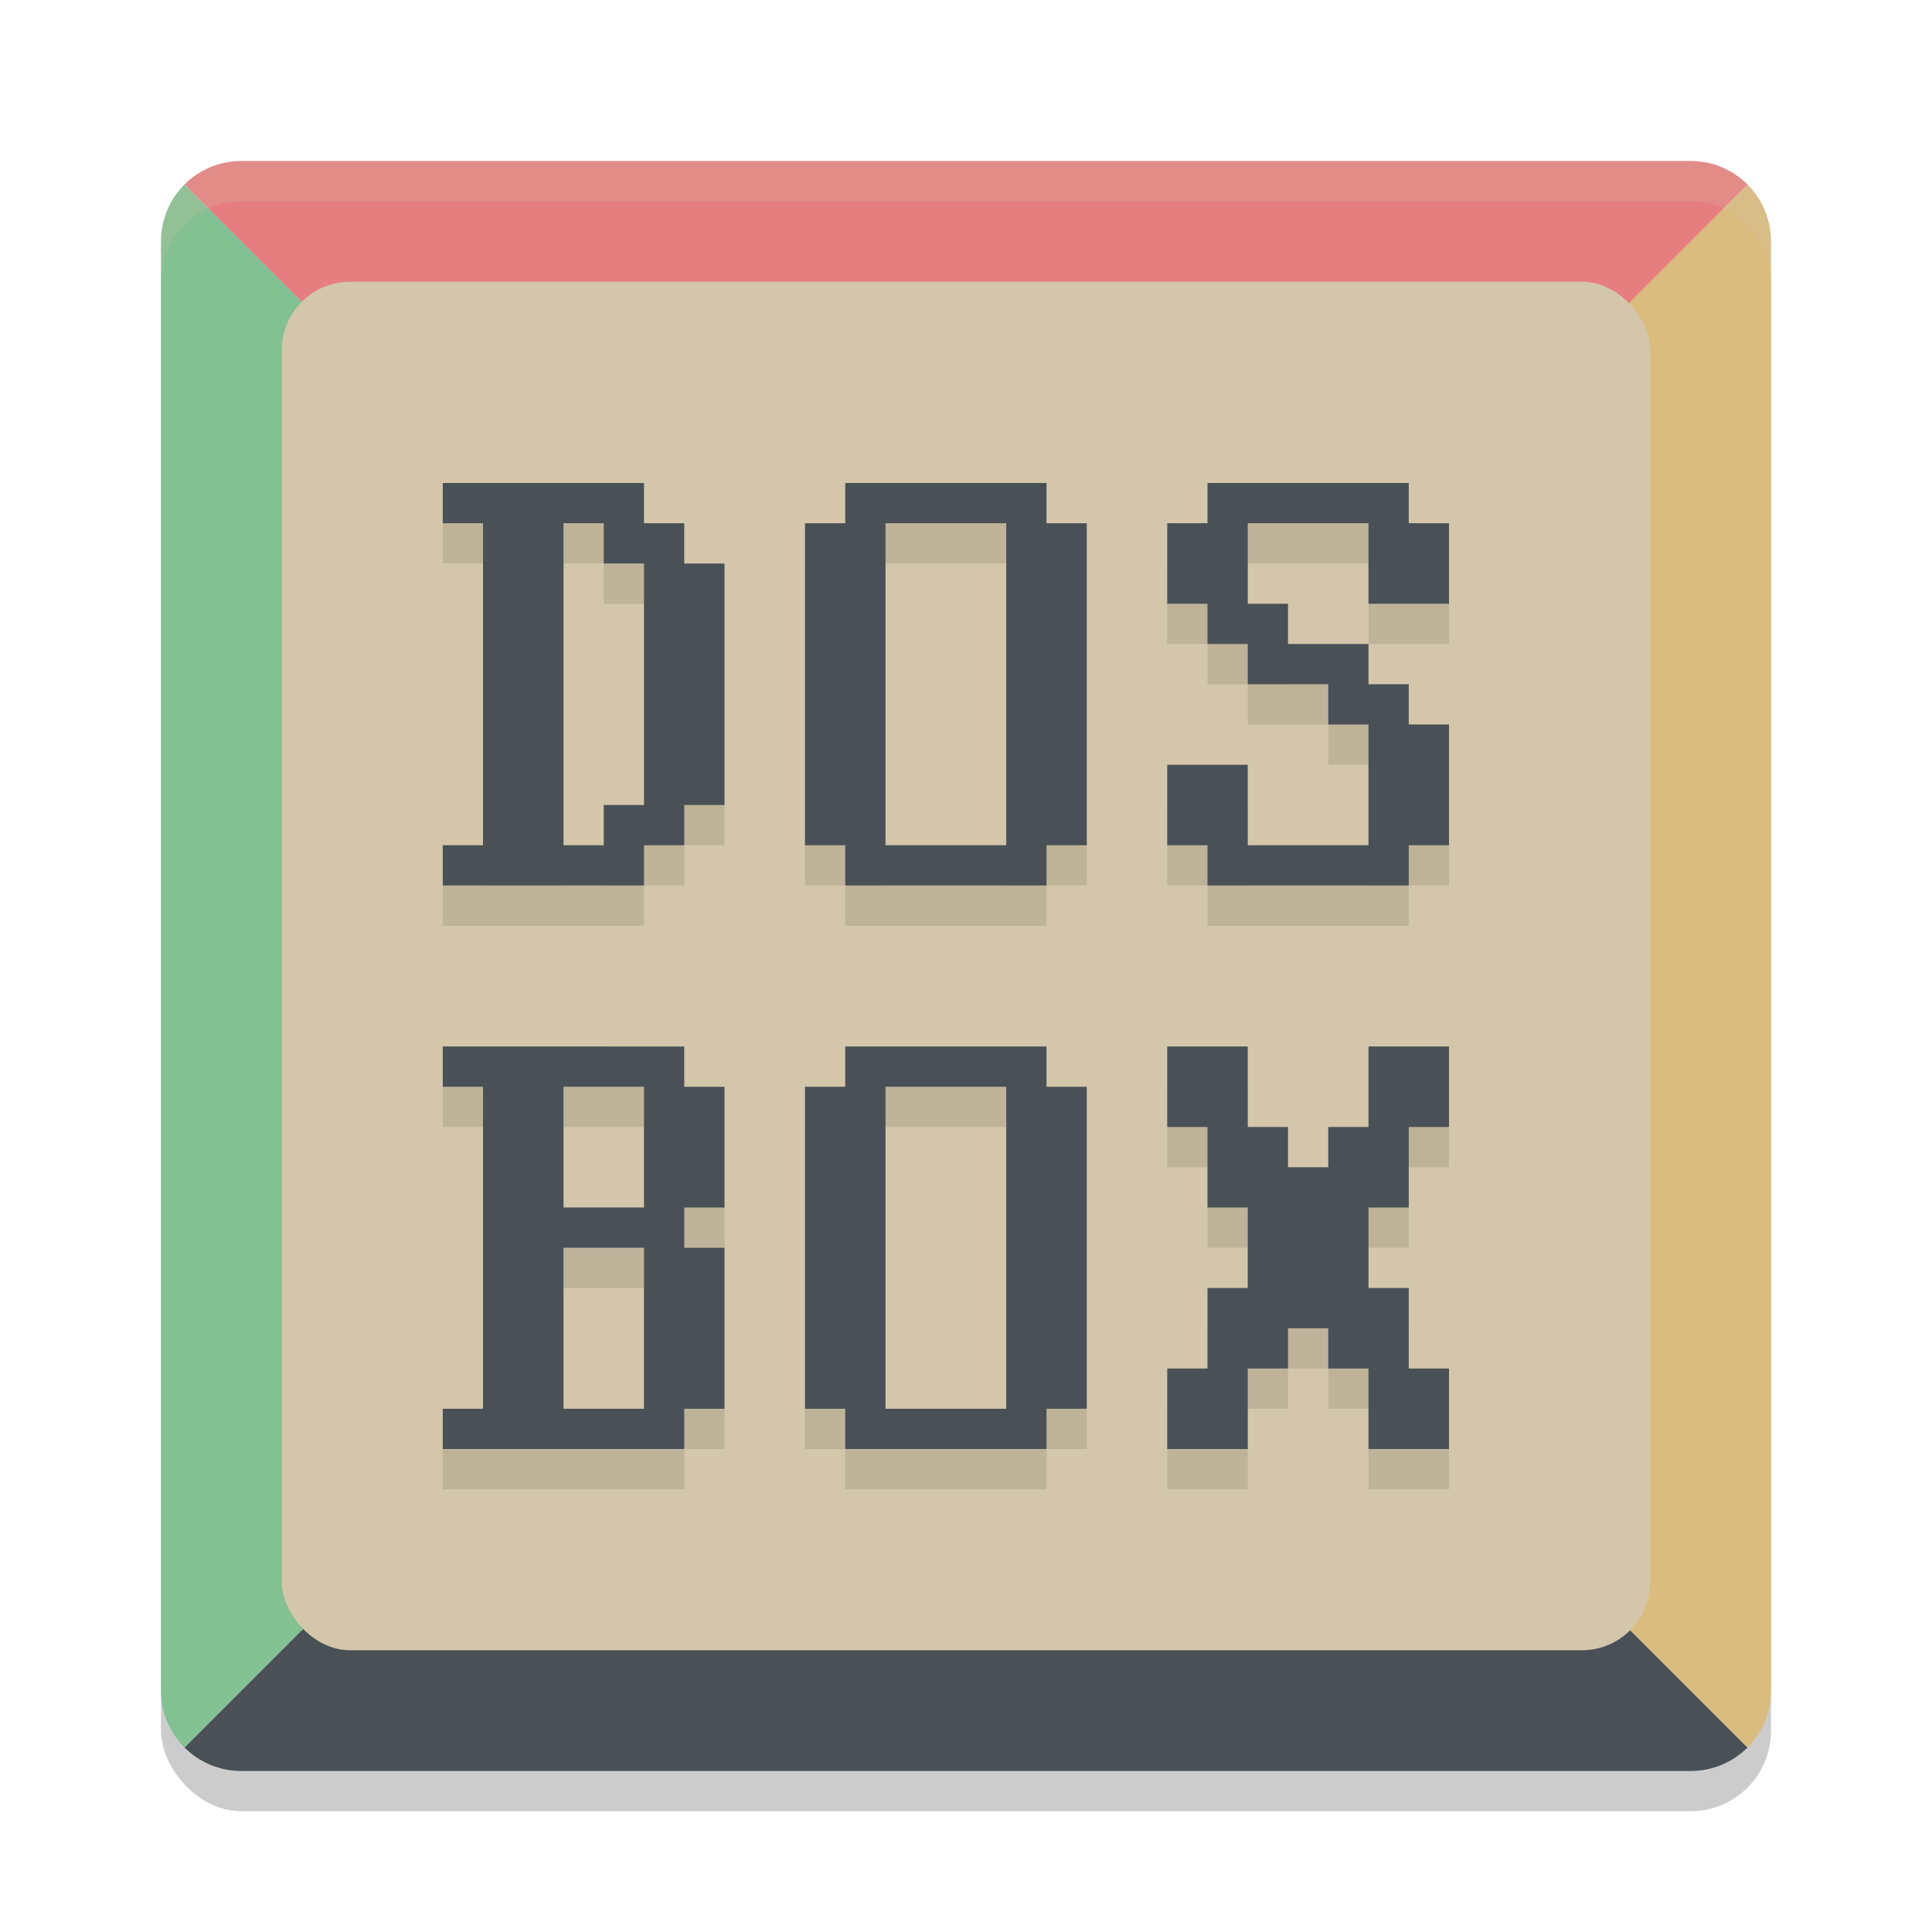 <svg width="48" height="48" version="1.1" xmlns="http://www.w3.org/2000/svg">
 <rect x="4" y="5" width="40" height="40" rx="2" ry="2" style="opacity:.2"/>
 <path d="M 43.416,43.416 24,24 4.584,43.416 C 4.945,43.778 5.446,44 6,44 h 36 c 0.554,0 1.055,-0.222 1.416,-0.584 z" style="fill:#495156"/>
 <path d="M 43.416 4.584 L 24 24 L 43.416 43.416 C 43.778 43.055 44 42.554 44 42 L 44 6 C 44 5.446 43.778 4.945 43.416 4.584 z " style="fill:#dbbc7f"/>
 <path d="M 4.584,43.416 24,24 4.584,4.584 C 4.222,4.945 4,5.446 4,6 v 36 c 0,0.554 0.222,1.055 0.584,1.416 z" style="fill:#83c092"/>
 <path d="M 4.584,4.584 24,24 43.416,4.584 C 43.055,4.222 42.554,4 42,4 H 6 C 5.446,4 4.945,4.222 4.584,4.584 Z" style="fill:#e67e80"/>
 <rect x="7" y="7" width="34" height="34" rx="1.7" ry="1.7" style="fill:#d3c6aa"/>
 <path d="m11 13v1h1v8h-1v1h5v-1h1v-1h1v-6h-1v-1h-1v-1zm10 0v1h-1v8h1v1h5v-1h1v-8h-1v-1zm9 0v1h-1v2h1v1h1v1h2v1h1v3h-3v-2h-2v2h1v1h5v-1h1v-3h-1v-1h-1v-1h-2v-1h-1v-2h3v2h2v-2h-1v-1zm-16 1h1v1h1v6h-1v1h-1zm8 0h3v8h-3zm-11 13v1h1v8h-1v1h6v-1h1v-4h-1v-1h1v-3h-1v-1zm10 0v1h-1v8h1v1h5v-1h1v-8h-1v-1zm8 0v2h1v2h1v2h-1v2h-1v2h2v-2h1v-1h1v1h1v2h2v-2h-1v-2h-1v-2h1v-2h1v-2h-2v2h-1v1h-1v-1h-1v-2zm-15 1h2v3h-2zm8 0h3v8h-3zm-8 4h2v4h-2z" style="opacity:.1"/>
 <path d="m11 12v1h1v8h-1v1h5v-1h1v-1h1v-6h-1v-1h-1v-1zm10 0v1h-1v8h1v1h5v-1h1v-8h-1v-1zm9 0v1h-1v2h1v1h1v1h2v1h1v3h-3v-2h-2v2h1v1h5v-1h1v-3h-1v-1h-1v-1h-2v-1h-1v-2h3v2h2v-2h-1v-1zm-16 1h1v1h1v6h-1v1h-1zm8 0h3v8h-3zm-11 13v1h1v8h-1v1h6v-1h1v-4h-1v-1h1v-3h-1v-1zm10 0v1h-1v8h1v1h5v-1h1v-8h-1v-1zm8 0v2h1v2h1v2h-1v2h-1v2h2v-2h1v-1h1v1h1v2h2v-2h-1v-2h-1v-2h1v-2h1v-2h-2v2h-1v1h-1v-1h-1v-2zm-15 1h2v3h-2zm8 0h3v8h-3zm-8 4h2v4h-2z" style="fill:#495156"/>
 <path d="m6 4c-1.108 0-2 0.892-2 2v1c0-1.108 0.892-2 2-2h36c1.108 0 2 0.892 2 2v-1c0-1.108-0.892-2-2-2h-36z" style="fill:#d3c6aa;opacity:.2"/>
</svg>
